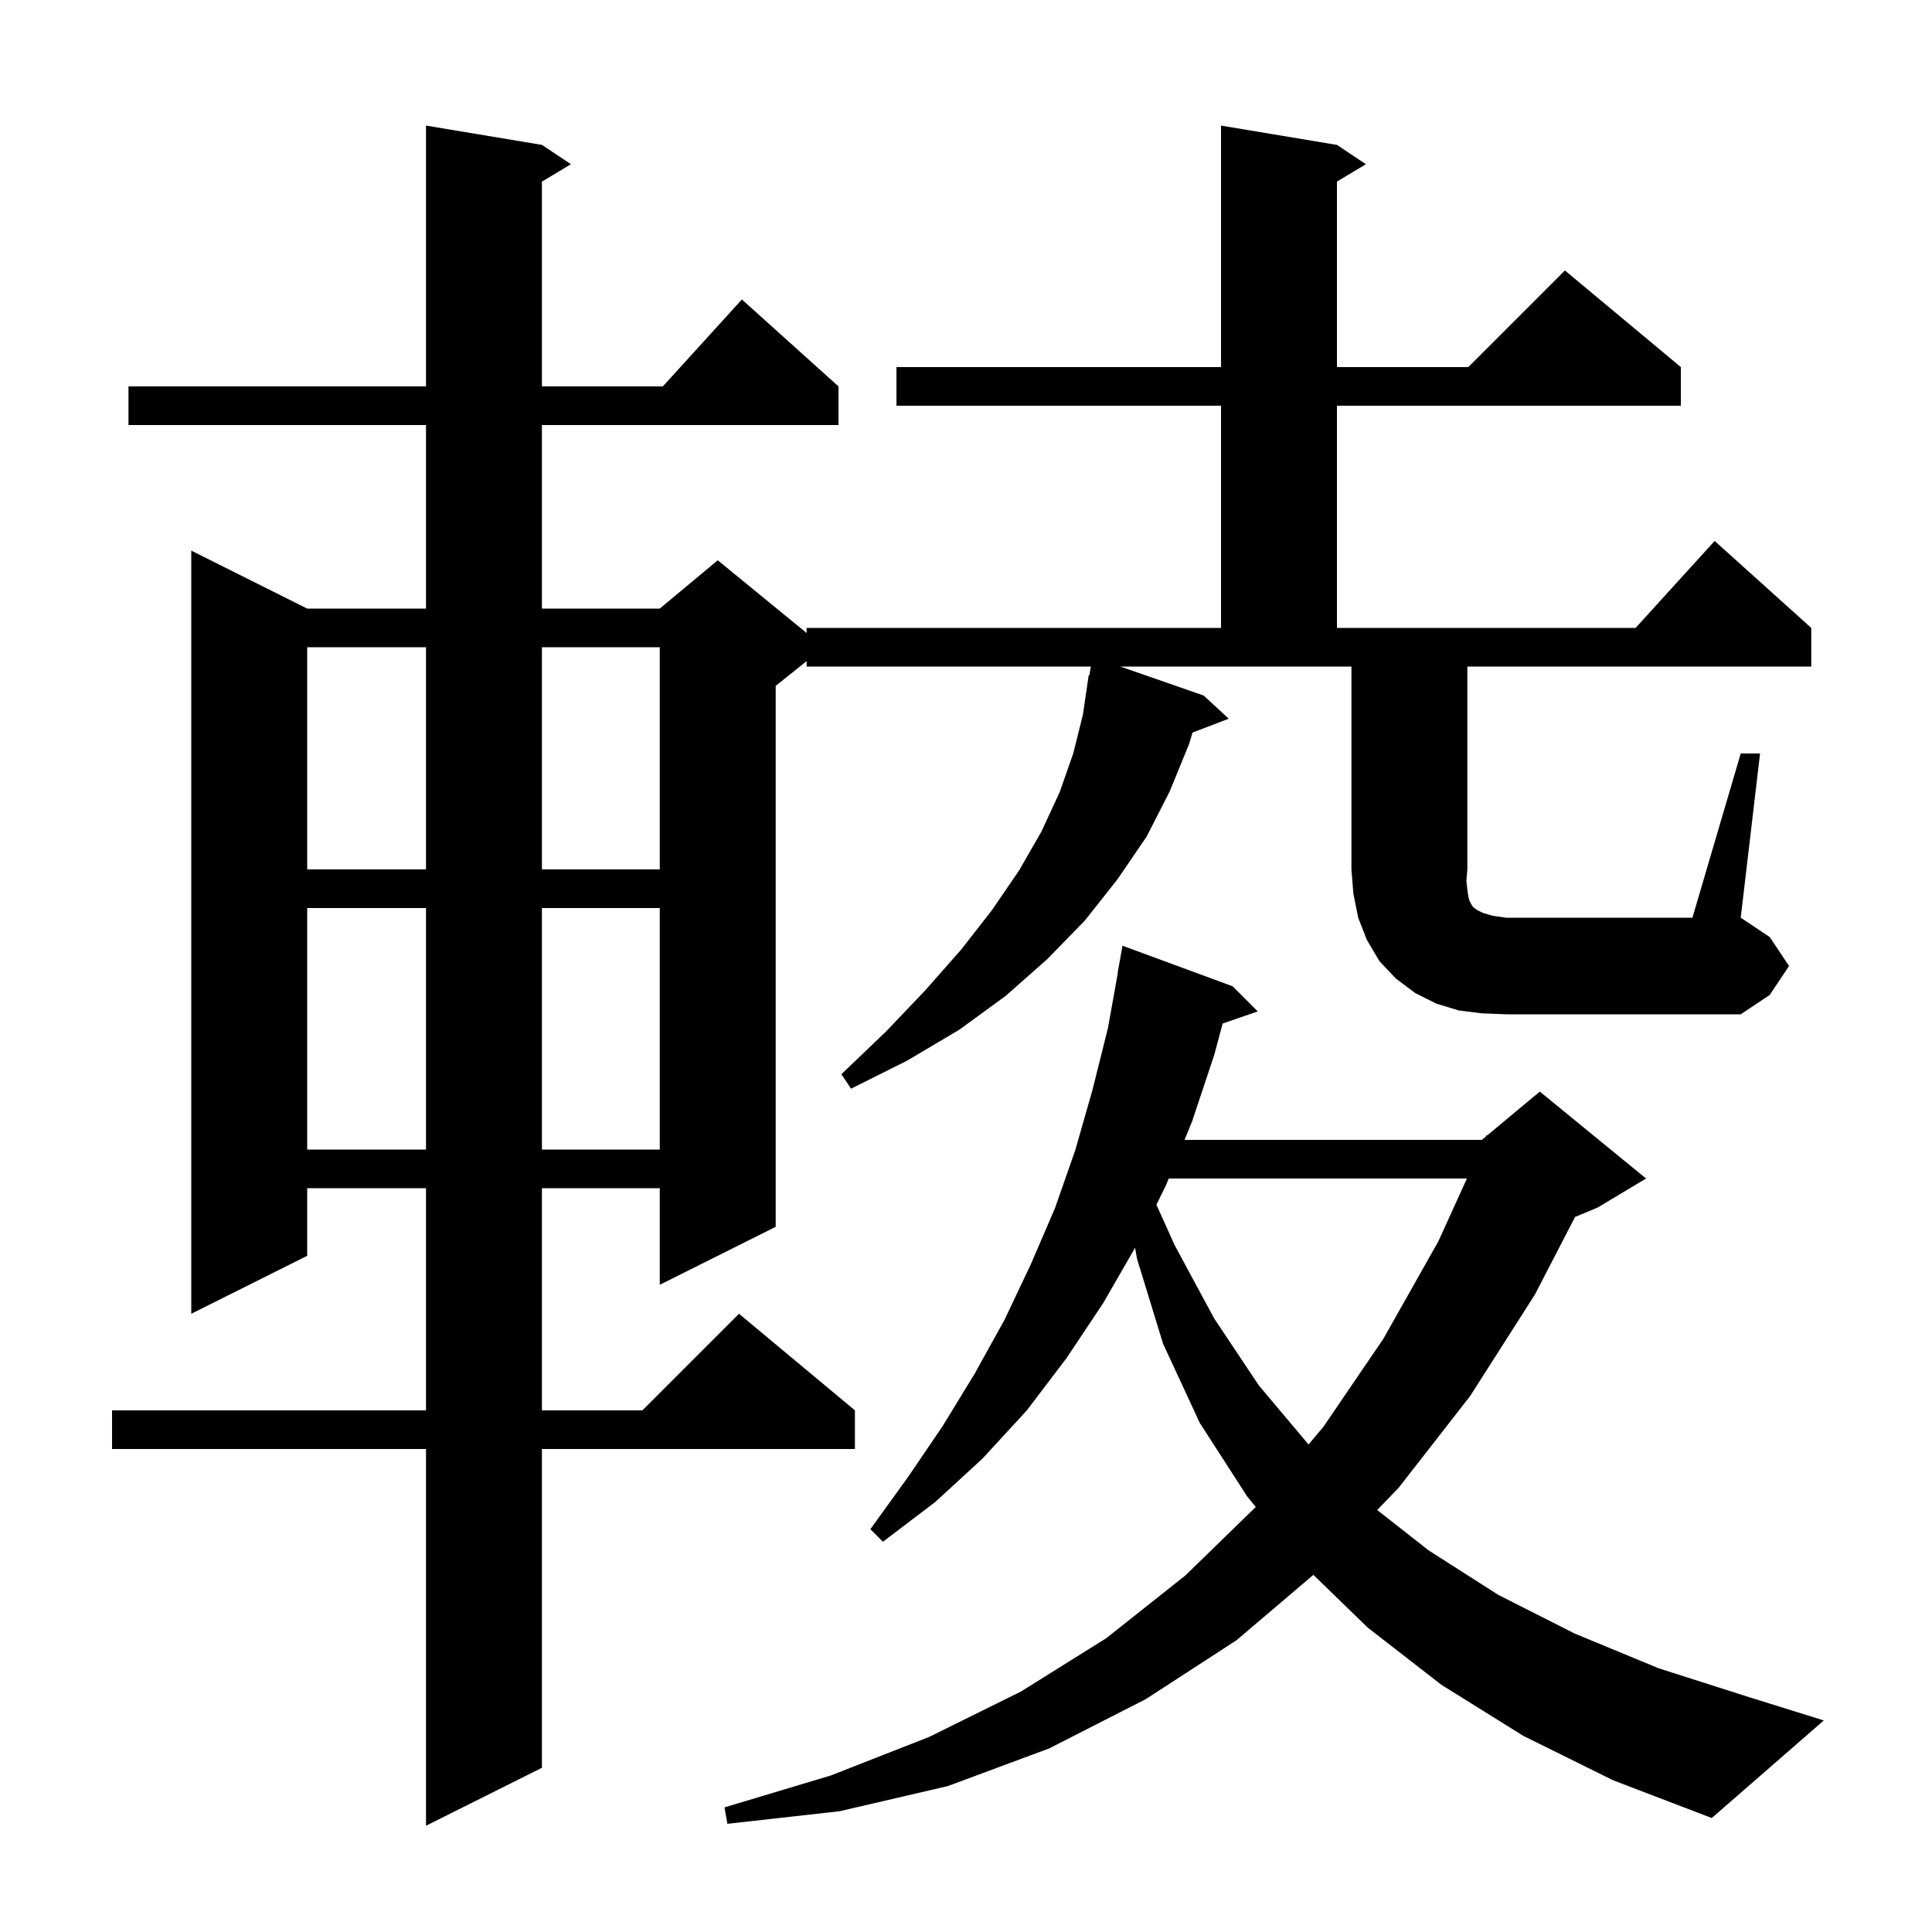 <svg xmlns="http://www.w3.org/2000/svg" xmlns:xlink="http://www.w3.org/1999/xlink" version="1.1" baseProfile="full" viewBox="0 0 200 200" width="200" height="200">
<g fill="black">
<path d="M 157.7 179.7 L 149.2 174.4 L 141.6 168.5 L 135.961 163.029 L 128.0 169.8 L 118.6 175.9 L 108.6 181.0 L 98.1 184.9 L 86.9 187.5 L 75.3 188.8 L 75.0 187.1 L 86.0 183.8 L 96.2 179.8 L 105.7 175.1 L 114.5 169.6 L 122.7 163.1 L 129.998 155.999 L 129.1 154.9 L 124.2 147.3 L 120.4 139.1 L 117.7 130.3 L 117.503 129.168 L 114.2 134.9 L 110.4 140.6 L 106.3 146.0 L 101.7 151.0 L 96.8 155.5 L 91.4 159.6 L 90.1 158.3 L 94.0 152.9 L 97.6 147.6 L 100.9 142.2 L 104.0 136.6 L 106.7 130.9 L 109.2 125.1 L 111.3 119.1 L 113.1 112.8 L 114.7 106.4 L 115.72 100.702 L 115.7 100.7 L 116.2 97.9 L 127.6 102.1 L 130.2 104.7 L 126.569 105.955 L 125.7 109.2 L 123.4 116.1 L 122.623 118.0 L 153.4 118.0 L 153.839 117.634 L 153.9 117.5 L 153.965 117.529 L 159.4 113.0 L 170.4 122.0 L 165.4 125.0 L 163.048 125.98 L 158.9 134.0 L 152.2 144.5 L 144.8 154.0 L 142.567 156.316 L 147.9 160.5 L 155.1 165.1 L 163.0 169.1 L 171.7 172.7 L 181.1 175.7 L 188.8 178.1 L 177.2 188.2 L 167.0 184.3 Z M 120.986 122.0 L 120.7 122.7 L 119.71 124.712 L 121.6 128.9 L 125.7 136.5 L 130.3 143.4 L 135.459 149.532 L 137.0 147.7 L 143.2 138.6 L 148.9 128.5 L 151.855 122.0 Z M 31.8 94.0 L 31.8 119.0 L 44.1 119.0 L 44.1 94.0 Z M 56.1 94.0 L 56.1 119.0 L 68.3 119.0 L 68.3 94.0 Z M 180.2 78.0 L 182.2 78.0 L 180.2 95.0 L 183.2 97.0 L 185.2 100.0 L 183.2 103.0 L 180.2 105.0 L 155.9 105.0 L 153.4 104.9 L 151.0 104.6 L 148.7 103.9 L 146.5 102.8 L 144.5 101.3 L 142.8 99.5 L 141.5 97.3 L 140.6 95.0 L 140.1 92.5 L 139.9 90.0 L 139.9 69.0 L 115.975 69.0 L 124.6 72.0 L 127.2 74.4 L 123.451 75.832 L 123.1 77.0 L 121.1 81.9 L 118.7 86.6 L 115.7 91.0 L 112.3 95.3 L 108.4 99.3 L 104.1 103.1 L 99.3 106.6 L 93.9 109.8 L 88.1 112.7 L 87.1 111.2 L 91.7 106.8 L 95.8 102.5 L 99.5 98.3 L 102.7 94.2 L 105.5 90.1 L 107.8 86.1 L 109.7 82.0 L 111.1 78.0 L 112.1 74.0 L 112.7 69.9 L 112.77 69.912 L 112.928 69.0 L 83.5 69.0 L 83.5 68.44 L 80.3 71.0 L 80.3 127.0 L 68.3 133.0 L 68.3 123.0 L 56.1 123.0 L 56.1 146.0 L 66.5 146.0 L 76.5 136.0 L 88.5 146.0 L 88.5 150.0 L 56.1 150.0 L 56.1 183.0 L 44.1 189.0 L 44.1 150.0 L 11.6 150.0 L 11.6 146.0 L 44.1 146.0 L 44.1 123.0 L 31.8 123.0 L 31.8 130.0 L 19.8 136.0 L 19.8 57.0 L 31.8 63.0 L 44.1 63.0 L 44.1 44.0 L 13.3 44.0 L 13.3 40.0 L 44.1 40.0 L 44.1 13.0 L 56.1 15.0 L 59.1 17.0 L 56.1 18.8 L 56.1 40.0 L 68.618 40.0 L 76.8 31.0 L 86.8 40.0 L 86.8 44.0 L 56.1 44.0 L 56.1 63.0 L 68.3 63.0 L 74.3 58.0 L 83.5 65.527 L 83.5 65.0 L 126.4 65.0 L 126.4 42.0 L 92.8 42.0 L 92.8 38.0 L 126.4 38.0 L 126.4 13.0 L 138.4 15.0 L 141.4 17.0 L 138.4 18.8 L 138.4 38.0 L 152.0 38.0 L 162.0 28.0 L 174.0 38.0 L 174.0 42.0 L 138.4 42.0 L 138.4 65.0 L 169.318 65.0 L 177.5 56.0 L 187.5 65.0 L 187.5 69.0 L 151.9 69.0 L 151.9 90.0 L 151.8 91.2 L 151.9 92.1 L 152.0 92.8 L 152.1 93.2 L 152.3 93.6 L 152.5 93.9 L 152.9 94.2 L 153.5 94.5 L 154.5 94.8 L 155.9 95.0 L 175.2 95.0 Z M 31.8 67.0 L 31.8 90.0 L 44.1 90.0 L 44.1 67.0 Z M 56.1 67.0 L 56.1 90.0 L 68.3 90.0 L 68.3 67.0 Z " />
</g>
</svg>
